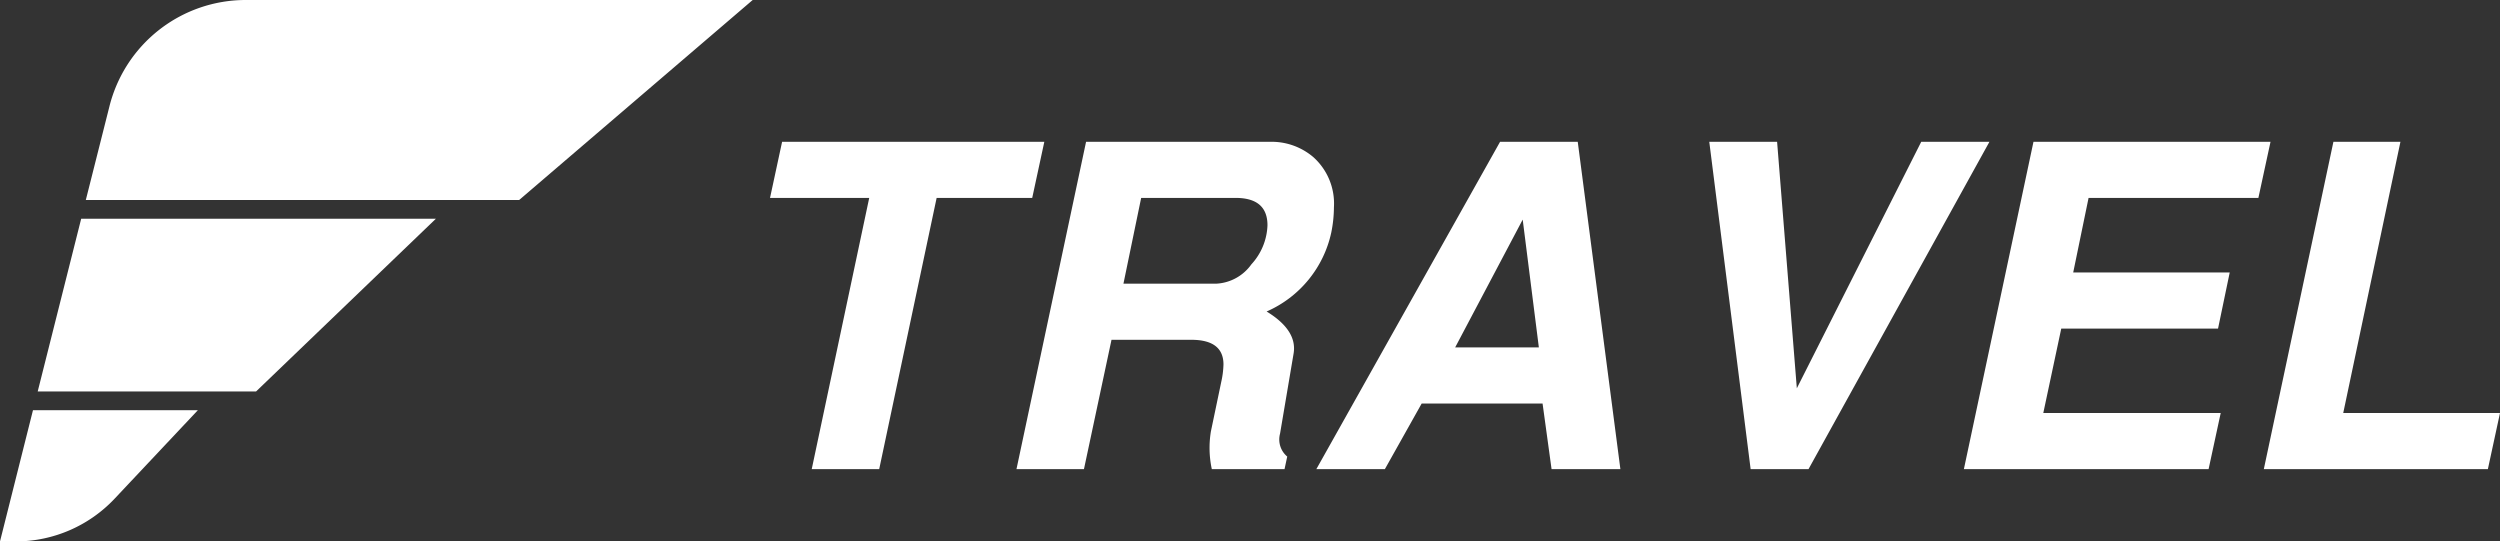 <svg xmlns="http://www.w3.org/2000/svg" width="211.578" height="45.822" viewBox="0 0 211.578 45.822">
  <rect x="0" y="0" width="211.578" height="45.822" fill="#333333" stroke="none"/>
  <g id="Group_1" data-name="Group 1" transform="translate(-79.232 -50)">
    <g id="temp_abstract-6211BJ1162BJ11_temp" transform="translate(78.232 33)">
      <path id="Path_1" data-name="Path 1" d="M3.791,81.4,1,92.506H2.35A11.507,11.507,0,0,0,10.688,88.9l7.057-7.5Z" transform="translate(0 -29.684)" fill="#fff"/>
      <path id="Path_2" data-name="Path 2" d="M10.6,51.338,6.92,65.957H25.4l15.22-14.619Z" transform="translate(-2.729 -15.827)" fill="#fff"/>
      <path id="Path_3" data-name="Path 3" d="M28.013,17a11.89,11.89,0,0,0-11.539,9l-2,7.928H51.146L70.913,17Z" transform="translate(-6.212)" fill="#fff"/>
    </g>
    <path id="Path_4" data-name="Path 4" d="M28.614-27.7l-1.025,4.75H19.5L14.64,0H8.93l4.865-22.952H5.4L6.422-27.7ZM52.9-20.026a9.486,9.486,0,0,1-5.472,6.688q2.622,1.6,2.28,3.572L48.564-3a1.883,1.883,0,0,0,.608,1.938L48.944,0H42.788a8.592,8.592,0,0,1-.076-3.192l.874-4.18a7.6,7.6,0,0,0,.19-1.482q0-2.09-2.73-2.09H34.3L31.969,0H26.258l5.889-27.7H47.728a5.446,5.446,0,0,1,3.648,1.292,5.27,5.27,0,0,1,1.748,4.256A10.887,10.887,0,0,1,52.9-20.026Zm-5.4-.608q0-2.318-2.7-2.318H36.81l-1.5,7.258h7.864a3.883,3.883,0,0,0,2.963-1.634A5.145,5.145,0,0,0,47.5-20.634ZM77.367,0H71.543l-.761-5.548H60.549L57.437,0h-5.8L67.185-27.7h6.573Zm-6.9-10.3L69.1-21.116,63.384-10.3ZM108.6-27.7,93.29,0h-4.9l-3.5-27.7H90.63L92.3-6.84,102.828-27.7Zm23.788,0-1.027,4.75H116.99l-1.3,6.308h13.246l-.989,4.75H114.678L113.159-4.75h15.015L127.148,0h-20.71l5.889-27.7ZM151.81-4.75,150.784,0H131.822l5.889-27.7h5.672L138.543-4.75Z" transform="translate(139 89.701)" fill="#fff"/>
  </g>
</svg>